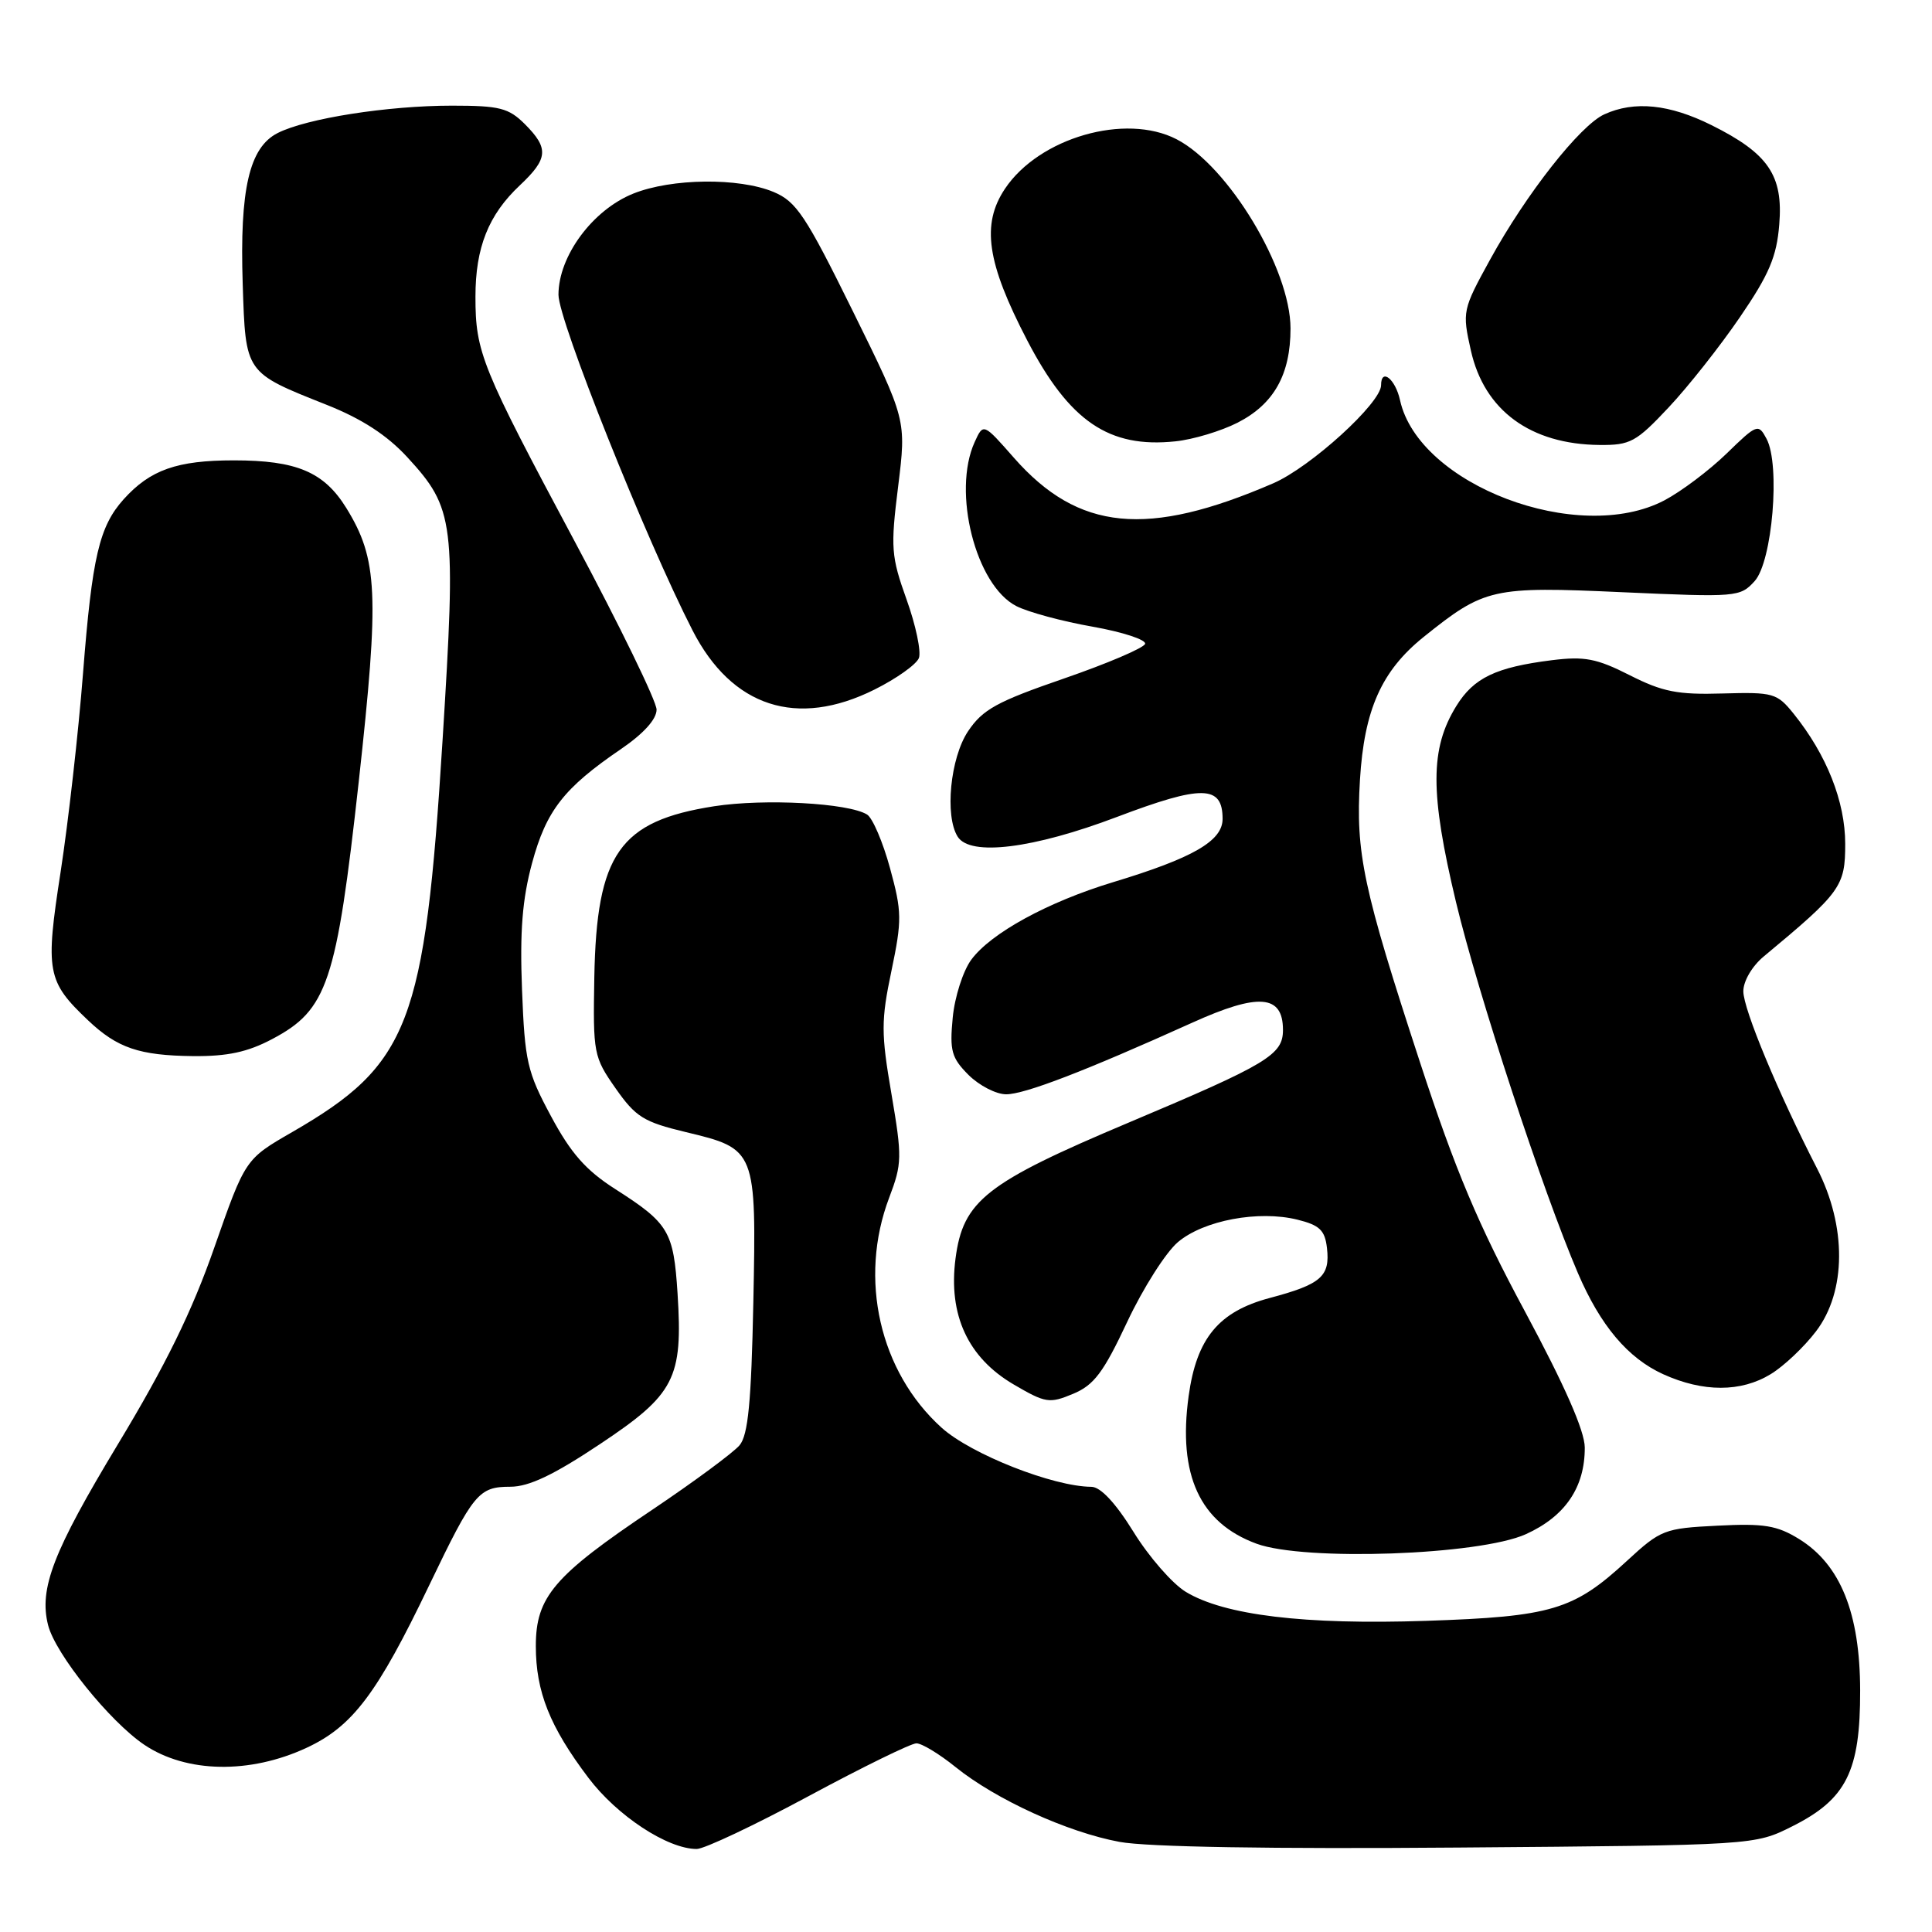 <?xml version="1.0" encoding="UTF-8" standalone="no"?>
<!DOCTYPE svg PUBLIC "-//W3C//DTD SVG 1.1//EN" "http://www.w3.org/Graphics/SVG/1.1/DTD/svg11.dtd" >
<svg xmlns="http://www.w3.org/2000/svg" xmlns:xlink="http://www.w3.org/1999/xlink" version="1.1" viewBox="0 0 256 256">
 <g >
 <path fill="currentColor"
d=" M 107.14 238.00 C 114.29 234.15 120.72 231.00 121.43 231.00 C 122.14 231.00 124.47 232.41 126.61 234.14 C 131.97 238.46 141.44 242.78 148.35 244.06 C 152.02 244.74 168.42 245.01 193.31 244.81 C 232.50 244.50 232.50 244.50 237.48 242.00 C 244.66 238.40 246.50 234.71 246.48 224.00 C 246.46 213.74 243.87 207.32 238.39 203.93 C 235.47 202.13 233.75 201.84 227.58 202.16 C 220.52 202.51 220.06 202.69 215.56 206.84 C 208.50 213.35 205.59 214.21 188.98 214.77 C 172.85 215.31 162.22 214.03 157.11 210.92 C 155.34 209.84 152.23 206.28 150.20 202.99 C 147.80 199.12 145.83 197.02 144.61 197.01 C 139.54 196.98 128.67 192.69 124.78 189.19 C 116.55 181.77 113.74 169.45 117.82 158.70 C 119.53 154.20 119.55 153.34 118.12 144.94 C 116.74 136.90 116.74 135.23 118.12 128.65 C 119.53 121.90 119.51 120.80 117.93 115.03 C 116.99 111.58 115.62 108.38 114.89 107.93 C 112.41 106.40 101.31 105.80 94.64 106.83 C 82.08 108.79 79.05 113.11 78.75 129.50 C 78.57 139.60 78.66 140.05 81.57 144.21 C 84.23 148.01 85.29 148.67 90.88 150.01 C 100.19 152.24 100.23 152.35 99.82 172.61 C 99.55 185.80 99.13 190.14 98.00 191.50 C 97.19 192.47 91.98 196.32 86.43 200.05 C 73.39 208.79 71.00 211.60 71.00 218.11 C 71.00 224.15 72.85 228.80 77.96 235.56 C 81.76 240.60 88.45 245.00 92.32 245.00 C 93.32 245.00 99.99 241.85 107.14 238.00 Z  M 40.63 231.59 C 46.73 228.75 49.99 224.42 56.88 210.04 C 62.74 197.83 63.42 197.00 67.63 197.00 C 70.08 197.00 73.37 195.44 79.47 191.37 C 89.42 184.75 90.50 182.67 89.78 171.40 C 89.25 163.14 88.63 162.10 81.51 157.55 C 77.63 155.07 75.64 152.81 73.01 147.90 C 69.85 142.03 69.54 140.65 69.17 131.14 C 68.87 123.41 69.21 119.15 70.50 114.37 C 72.38 107.41 74.71 104.42 82.26 99.27 C 85.27 97.22 87.00 95.31 87.00 94.03 C 87.00 92.93 82.12 82.91 76.16 71.76 C 63.78 48.61 63.00 46.68 63.00 39.32 C 63.00 32.80 64.72 28.47 68.88 24.56 C 72.64 21.02 72.75 19.66 69.55 16.45 C 67.39 14.30 66.20 14.00 59.88 14.00 C 51.37 14.00 40.60 15.69 36.79 17.63 C 33.03 19.54 31.75 25.07 32.16 37.63 C 32.55 49.51 32.41 49.32 43.28 53.64 C 47.94 55.49 51.28 57.66 53.96 60.57 C 60.23 67.38 60.45 69.15 58.64 98.11 C 56.29 135.74 54.25 141.04 38.71 150.01 C 32.50 153.59 32.50 153.59 28.41 165.27 C 25.45 173.76 21.95 180.90 15.61 191.39 C 7.04 205.60 5.15 210.49 6.37 215.33 C 7.33 219.15 14.54 228.11 19.13 231.20 C 24.70 234.94 33.11 235.09 40.63 231.59 Z  M 202.18 203.29 C 207.39 200.93 210.01 197.09 209.99 191.80 C 209.98 189.60 207.34 183.60 202.06 173.77 C 195.86 162.25 192.83 155.05 188.16 140.77 C 180.60 117.67 179.62 113.07 180.20 103.36 C 180.76 94.04 183.05 88.90 188.64 84.40 C 196.73 77.91 197.72 77.69 214.95 78.47 C 230.13 79.15 230.58 79.12 232.50 77.00 C 234.85 74.40 235.92 61.60 234.08 58.15 C 232.99 56.11 232.83 56.16 228.77 60.11 C 226.46 62.35 222.76 65.13 220.54 66.30 C 209.14 72.28 187.97 64.26 185.51 53.02 C 184.89 50.21 183.00 48.71 183.00 51.04 C 183.00 53.40 173.66 61.90 168.71 64.04 C 152.01 71.26 142.89 70.36 134.36 60.67 C 130.30 56.05 130.30 56.05 129.15 58.57 C 126.14 65.18 129.29 77.56 134.67 80.31 C 136.23 81.11 140.78 82.34 144.78 83.04 C 148.78 83.75 151.91 84.78 151.73 85.32 C 151.54 85.87 146.70 87.93 140.97 89.91 C 132.09 92.97 130.21 94.00 128.27 96.90 C 125.92 100.42 125.16 108.12 126.90 110.87 C 128.56 113.49 136.89 112.46 148.00 108.25 C 159.30 103.97 162.00 104.02 162.00 108.51 C 162.00 111.43 158.08 113.69 147.50 116.89 C 138.85 119.51 131.29 123.64 128.69 127.18 C 127.61 128.65 126.50 132.10 126.24 134.85 C 125.82 139.23 126.08 140.17 128.33 142.43 C 129.75 143.84 131.99 145.00 133.32 145.00 C 135.78 145.00 143.76 141.93 157.96 135.52 C 166.78 131.53 170.00 131.79 170.00 136.48 C 170.00 139.77 167.97 140.99 149.60 148.73 C 130.64 156.72 127.61 159.09 126.61 166.77 C 125.64 174.24 128.25 179.89 134.32 183.45 C 138.54 185.92 139.06 186.00 142.19 184.69 C 144.96 183.54 146.21 181.87 149.36 175.16 C 151.46 170.69 154.49 165.92 156.10 164.57 C 159.51 161.70 166.76 160.34 171.91 161.61 C 174.86 162.34 175.56 163.01 175.83 165.37 C 176.26 169.13 175.06 170.18 168.24 171.99 C 161.48 173.79 158.55 177.33 157.50 184.99 C 156.06 195.44 158.98 201.79 166.50 204.55 C 172.86 206.89 196.02 206.07 202.18 203.29 Z  M 234.63 182.08 C 236.36 181.03 239.06 178.48 240.63 176.41 C 244.66 171.14 244.71 162.48 240.76 154.81 C 235.62 144.81 231.00 133.72 231.00 131.35 C 231.00 130.00 232.16 128.02 233.70 126.74 C 243.94 118.23 244.50 117.45 244.50 111.82 C 244.50 106.21 242.04 100.01 237.68 94.59 C 235.46 91.83 234.98 91.70 228.24 91.89 C 222.29 92.07 220.29 91.67 215.95 89.47 C 211.57 87.25 209.96 86.94 205.63 87.48 C 198.21 88.41 195.28 89.81 192.97 93.55 C 189.48 99.20 189.47 105.05 192.92 119.50 C 195.83 131.66 204.42 157.82 209.08 168.69 C 212.07 175.66 215.70 179.96 220.38 182.09 C 225.68 184.49 230.69 184.49 234.63 182.08 Z  M 36.07 137.68 C 43.39 133.81 44.58 130.26 47.54 103.53 C 50.28 78.66 50.07 74.09 45.88 67.30 C 42.93 62.54 39.31 61.00 31.00 61.00 C 23.45 61.00 19.91 62.25 16.39 66.15 C 13.15 69.76 12.21 73.77 11.00 89.23 C 10.39 97.08 9.05 108.89 8.04 115.48 C 5.98 128.76 6.22 130.03 11.66 135.19 C 15.54 138.87 18.45 139.86 25.59 139.94 C 30.13 139.98 32.81 139.41 36.07 137.68 Z  M 115.88 91.37 C 118.79 89.92 121.43 88.04 121.76 87.19 C 122.08 86.34 121.35 82.85 120.13 79.45 C 118.08 73.72 117.99 72.60 119.01 64.44 C 120.10 55.62 120.10 55.62 113.01 41.24 C 106.74 28.52 105.52 26.70 102.49 25.43 C 97.90 23.52 88.99 23.62 83.92 25.65 C 78.53 27.81 74.00 33.93 74.00 39.06 C 74.00 42.47 85.59 71.48 91.77 83.54 C 96.98 93.70 105.60 96.50 115.88 91.37 Z  M 163.98 56.01 C 168.80 53.55 171.00 49.63 171.00 43.52 C 171.00 35.66 162.78 22.00 155.90 18.45 C 149.13 14.95 137.70 18.24 133.17 25.00 C 130.01 29.72 130.75 34.80 136.11 45.10 C 141.70 55.84 146.94 59.41 155.75 58.48 C 158.09 58.24 161.80 57.12 163.98 56.01 Z  M 221.09 54.00 C 223.68 51.25 227.94 45.85 230.56 42.01 C 234.41 36.38 235.42 34.01 235.76 29.76 C 236.30 23.24 234.32 20.34 226.80 16.59 C 221.20 13.80 216.57 13.33 212.58 15.15 C 209.37 16.61 202.24 25.67 197.45 34.39 C 193.79 41.05 193.74 41.27 194.90 46.45 C 196.68 54.39 202.80 58.88 211.95 58.96 C 216.02 59.00 216.80 58.57 221.09 54.00 Z "/>
</g>
</svg>